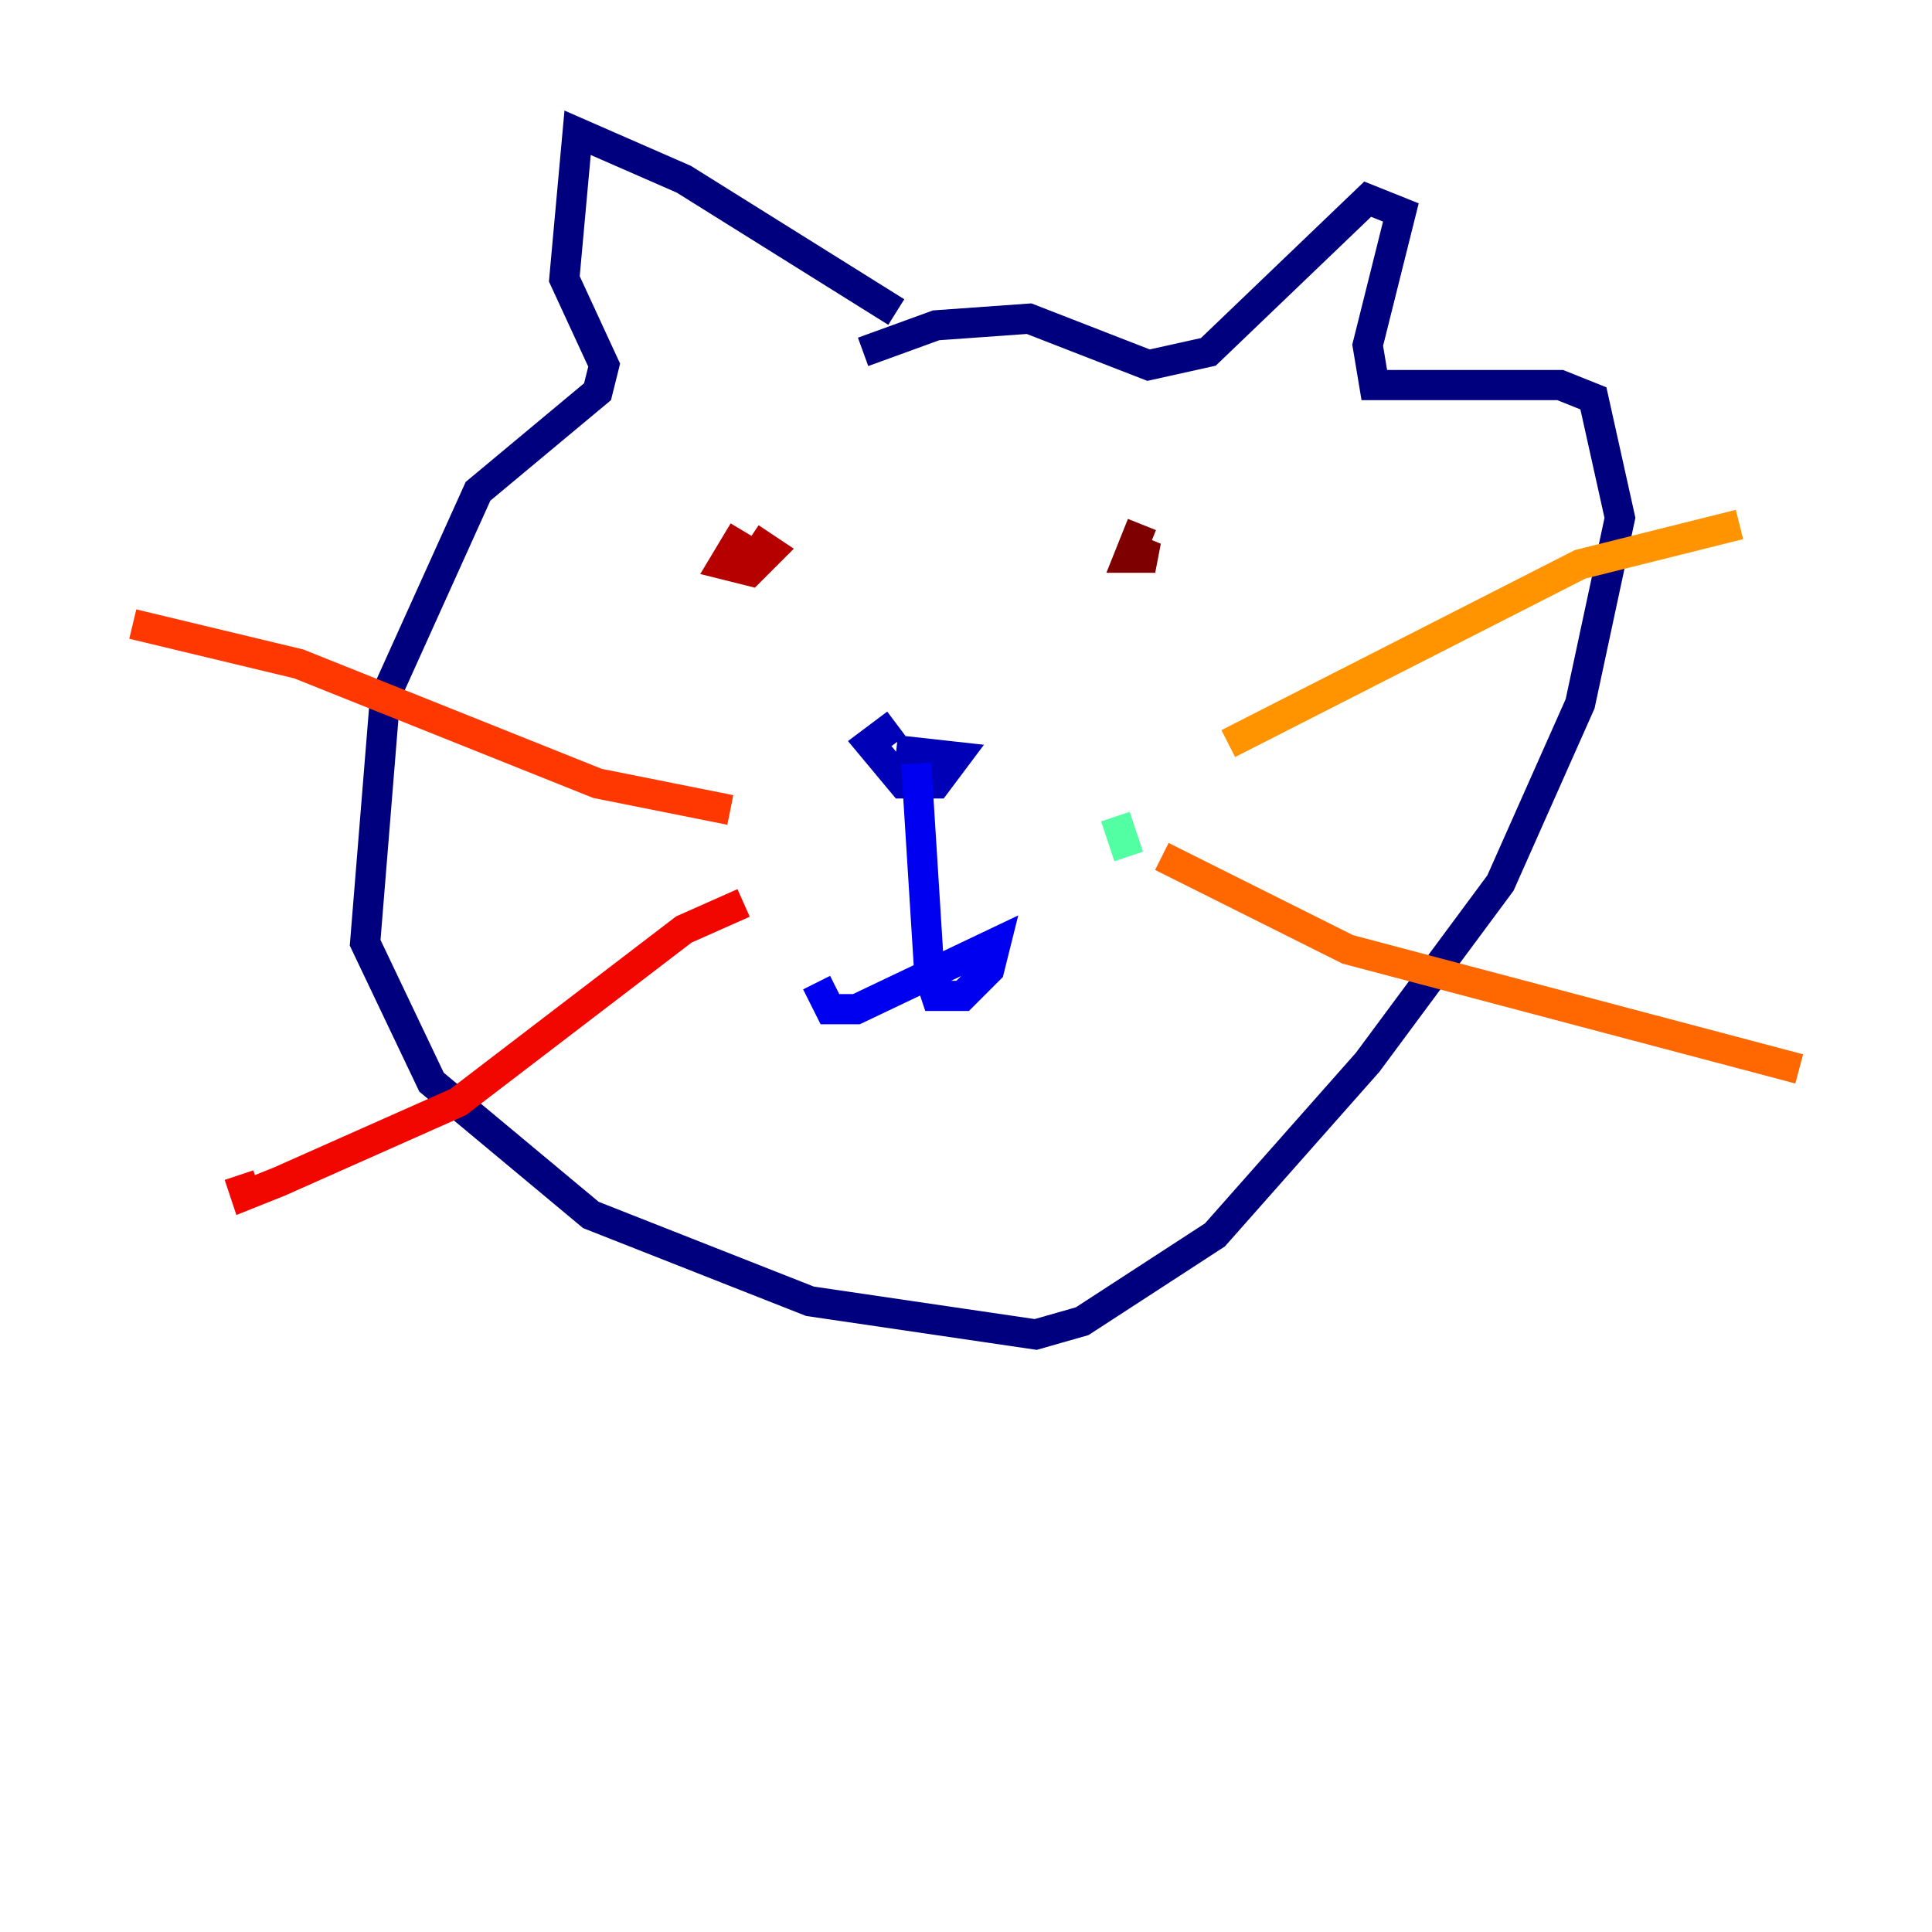 <?xml version="1.0" encoding="utf-8" ?>
<svg baseProfile="tiny" height="128" version="1.2" viewBox="0,0,128,128" width="128" xmlns="http://www.w3.org/2000/svg" xmlns:ev="http://www.w3.org/2001/xml-events" xmlns:xlink="http://www.w3.org/1999/xlink"><defs /><polyline fill="none" points="59.381,20.674 45.306,11.876 38.268,8.797 37.388,18.474 40.028,24.192 39.588,25.952 31.67,32.55 25.512,46.186 24.192,62.461 28.591,71.698 39.148,80.495 53.663,86.213 68.619,88.412 71.698,87.533 80.495,81.814 90.612,70.378 99.409,58.502 104.687,46.625 107.326,34.309 105.567,26.392 103.368,25.512 91.052,25.512 90.612,22.873 92.811,14.076 90.612,13.196 80.055,23.313 76.096,24.192 68.179,21.113 62.021,21.553 57.182,23.313" stroke="#00007f" stroke-width="2" /><polyline fill="none" points="59.381,47.945 57.622,49.265 59.821,51.904 62.021,51.904 63.34,50.144 59.381,49.705" stroke="#0000b6" stroke-width="2" /><polyline fill="none" points="60.701,50.584 61.581,64.66 62.021,65.979 63.78,65.979 65.54,64.22 65.979,62.461 56.742,66.859 54.983,66.859 54.103,65.1" stroke="#0000f1" stroke-width="2" /><polyline fill="none" points="77.856,51.464 77.856,51.464" stroke="#0018ff" stroke-width="2" /><polyline fill="none" points="81.375,53.223 81.375,53.223" stroke="#004cff" stroke-width="2" /><polyline fill="none" points="78.296,58.942 78.296,58.942" stroke="#0080ff" stroke-width="2" /><polyline fill="none" points="74.337,53.223 74.337,53.223" stroke="#00b0ff" stroke-width="2" /><polyline fill="none" points="86.213,49.705 86.213,49.705" stroke="#00e4f7" stroke-width="2" /><polyline fill="none" points="78.296,56.742 78.296,56.742" stroke="#29ffcd" stroke-width="2" /><polyline fill="none" points="74.777,56.742 73.897,54.103" stroke="#53ffa3" stroke-width="2" /><polyline fill="none" points="43.106,54.983 43.106,54.983" stroke="#7cff79" stroke-width="2" /><polyline fill="none" points="39.148,57.622 39.148,57.622" stroke="#a3ff53" stroke-width="2" /><polyline fill="none" points="36.949,54.983 36.949,54.983" stroke="#cdff29" stroke-width="2" /><polyline fill="none" points="45.306,51.024 45.306,51.024" stroke="#f7f400" stroke-width="2" /><polyline fill="none" points="41.787,59.821 41.787,59.821" stroke="#ffc400" stroke-width="2" /><polyline fill="none" points="81.375,49.265 104.687,37.388 115.244,34.749" stroke="#ff9400" stroke-width="2" /><polyline fill="none" points="76.976,56.742 89.292,62.9 119.203,70.818" stroke="#ff6700" stroke-width="2" /><polyline fill="none" points="48.385,53.663 39.588,51.904 19.794,43.986 8.797,41.347" stroke="#ff3700" stroke-width="2" /><polyline fill="none" points="49.265,59.821 45.306,61.581 30.351,73.017 18.474,78.296 16.275,79.175 15.835,77.856" stroke="#f10700" stroke-width="2" /><polyline fill="none" points="49.265,35.189 47.945,37.388 49.705,37.828 51.024,36.509 49.705,35.629" stroke="#b60000" stroke-width="2" /><polyline fill="none" points="75.656,34.749 74.777,36.949 76.536,36.949 74.337,36.069" stroke="#7f0000" stroke-width="2" /></svg>